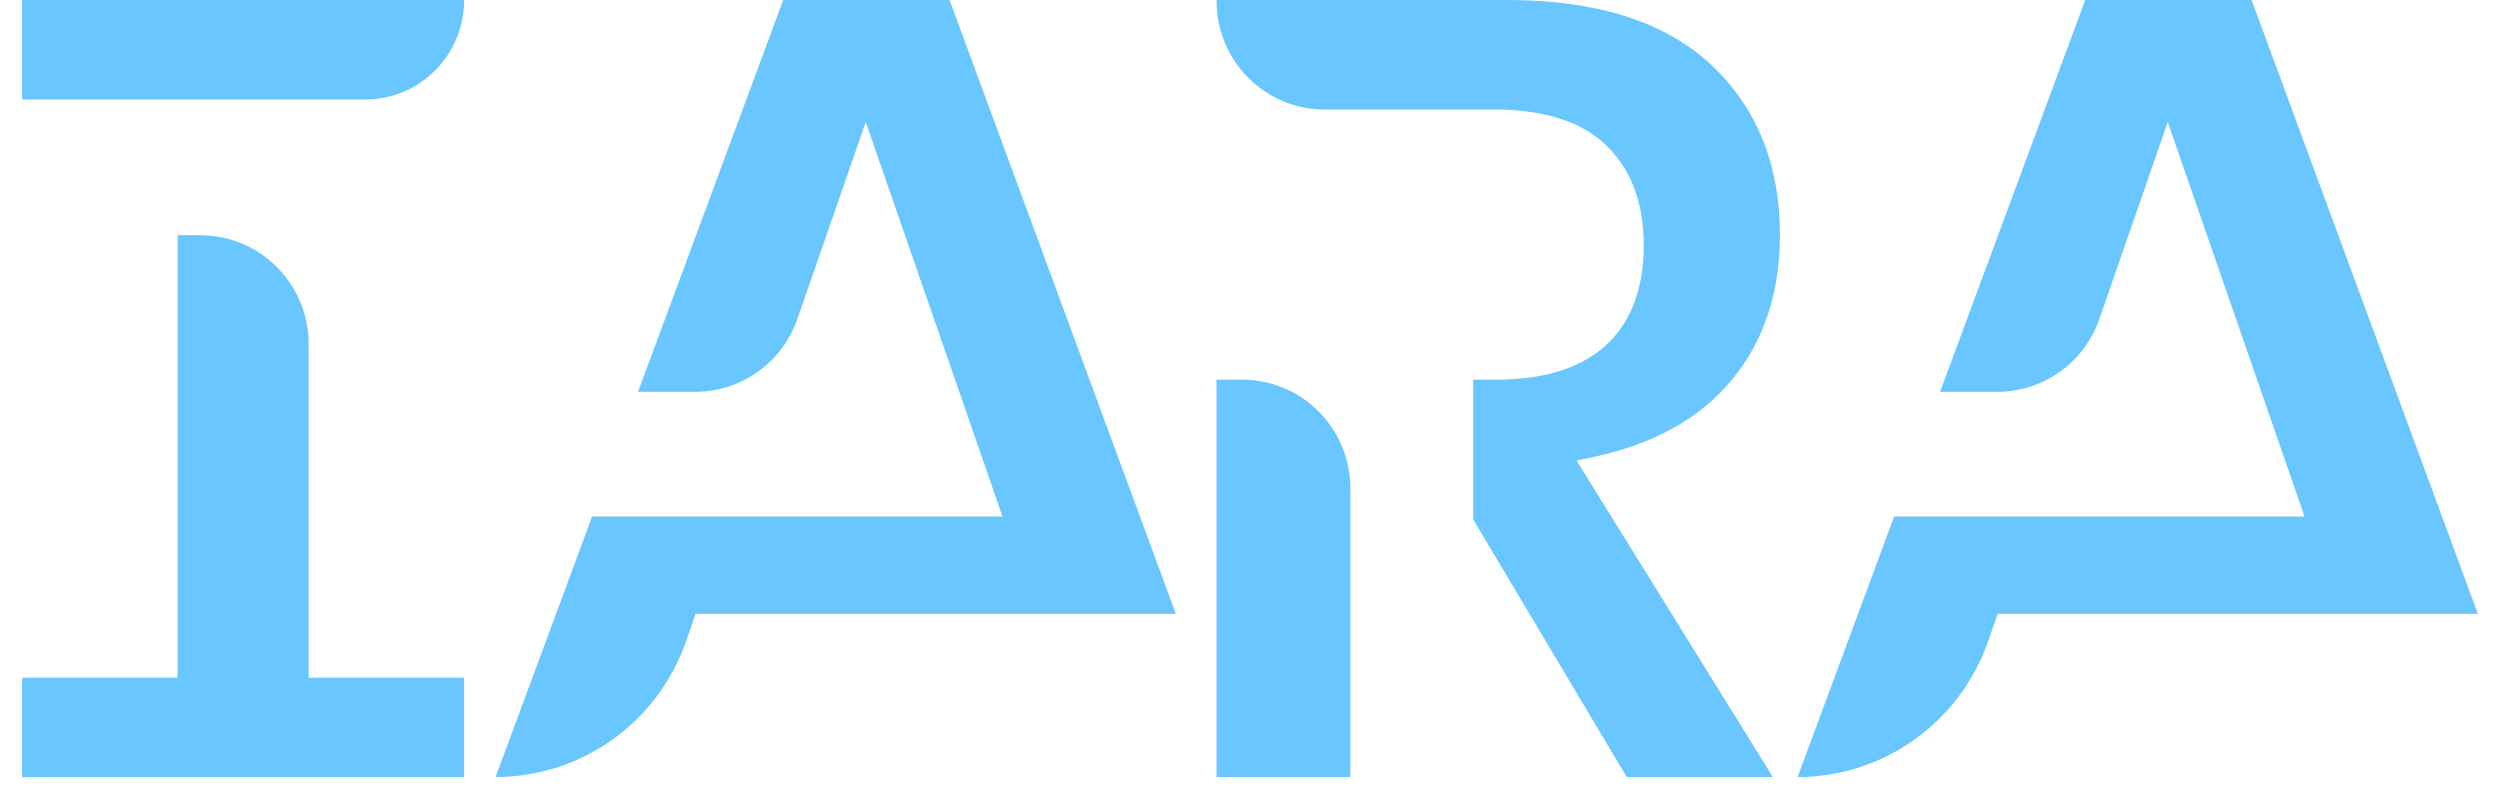 <svg width="120" height="38" viewBox="0 0 152 49" fill="none" xmlns="http://www.w3.org/2000/svg">
<path d="M11.043 14.555H9.624V41.943H0V48.101H27.36V41.943H17.736V21.296C17.736 17.577 14.739 14.562 11.043 14.562V14.555Z" fill="#6AC6FF"/>
<path d="M0 6.158H21.239C24.623 6.158 27.36 3.404 27.36 0H0V6.158Z" fill="#6AC6FF"/>
<path d="M47.108 0L38.123 24.252H41.666C44.517 24.252 47.048 22.442 47.987 19.735L52.216 7.552L60.681 31.971H35.279L29.305 48.095C34.607 48.095 39.335 44.731 41.094 39.698L41.686 37.996H71.411L57.405 0H47.108Z" fill="#6AC6FF"/>
<path d="M127.697 0L118.712 24.252H122.255C125.106 24.252 127.637 22.442 128.576 19.735L132.805 7.552L141.27 31.971H115.868L109.894 48.095C115.196 48.095 119.924 44.731 121.683 39.698L122.275 37.996H152L137.994 0H127.697Z" fill="#6AC6FF"/>
<path d="M97.319 28.272C101.043 27.468 103.913 25.853 105.858 23.468C107.809 21.095 108.802 18.093 108.802 14.548C108.802 10.199 107.37 6.654 104.539 4.007C101.695 1.347 97.459 0 91.958 0H73.929V0.047C73.929 3.766 76.926 6.782 80.622 6.782H91.119C94.216 6.782 96.553 7.532 98.065 9.013C99.591 10.494 100.37 12.572 100.37 15.178C100.37 19.628 98.192 22.422 94.076 23.24C93.343 23.381 92.531 23.468 91.658 23.494C91.485 23.501 91.299 23.501 91.112 23.501H89.813V32.146L99.317 48.095H108.362L96.214 28.507L97.306 28.272H97.319Z" fill="#6AC6FF"/>
<path d="M73.929 48.095H82.214V30.236C82.214 26.517 79.217 23.501 75.52 23.501H73.929V48.101V48.095Z" fill="#6AC6FF"/>
</svg>
